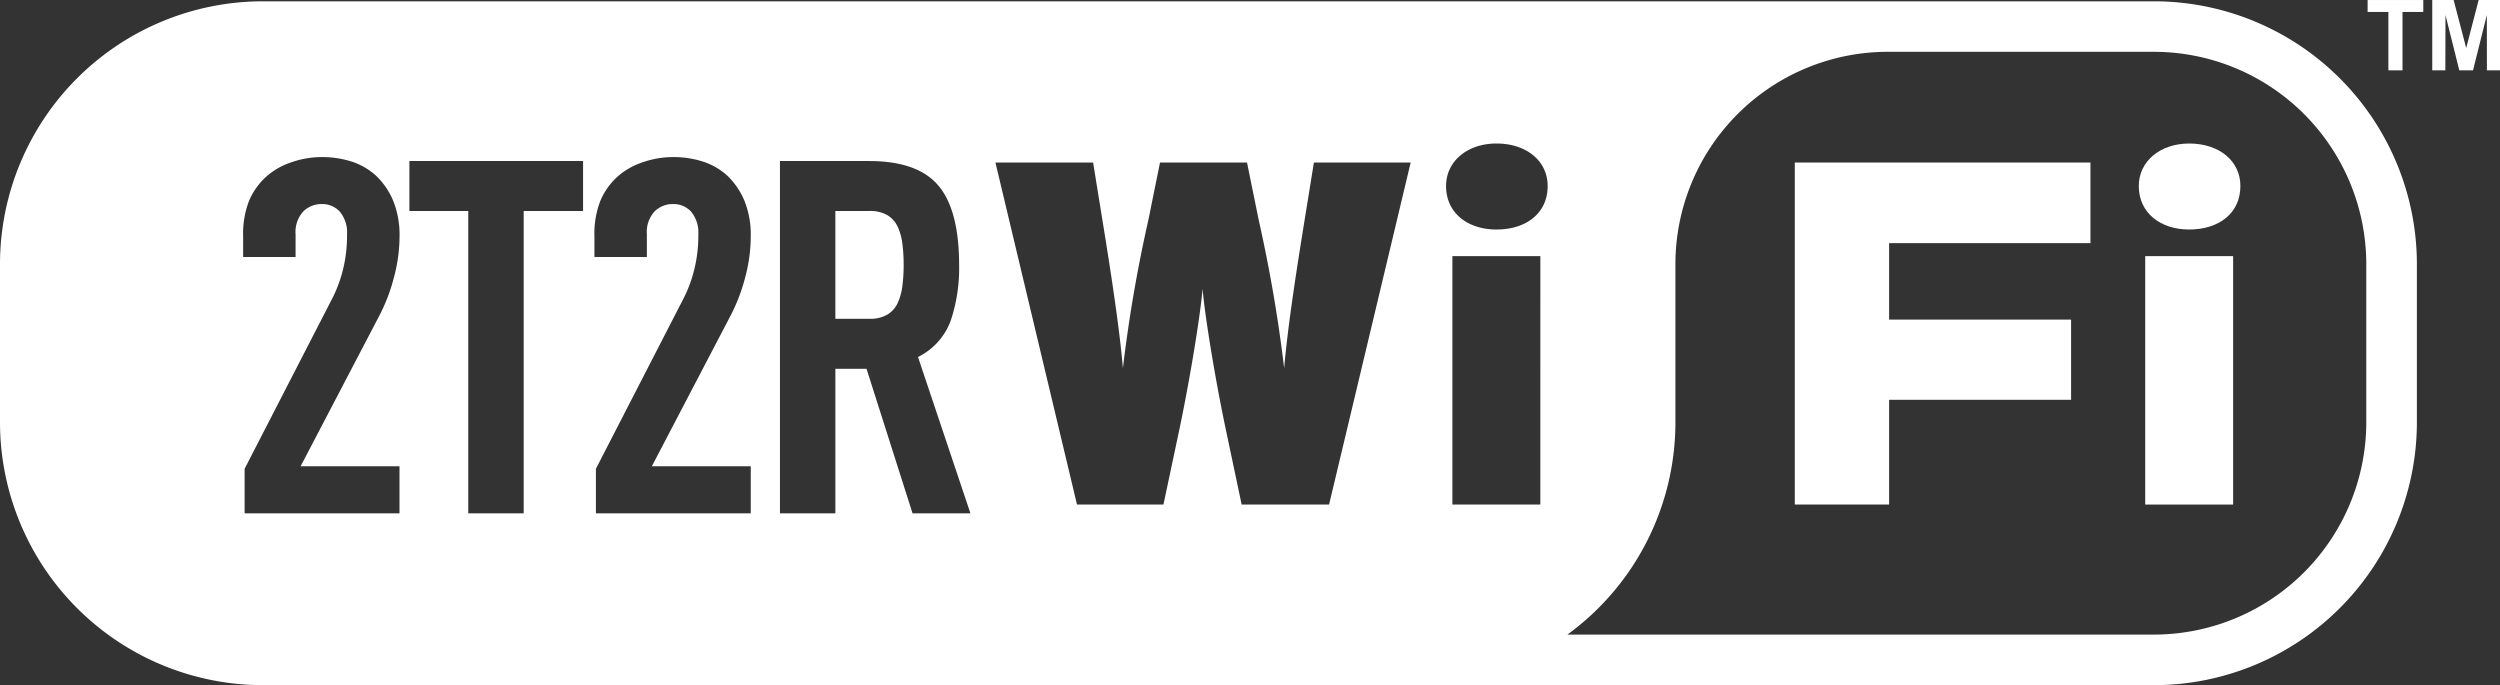 <svg xmlns="http://www.w3.org/2000/svg" xmlns:xlink="http://www.w3.org/1999/xlink" width="257.391" height="70.541" viewBox="0 0 257.391 70.541">
  <rect x="0" y="0" width="257.391" height="70.541" fill="#333333" stroke="none"/>
  <defs>
    <clipPath id="clip-path">
      <path id="Path_1143" data-name="Path 1143" d="M0,46.089H257.39V-24.452H0Z" transform="translate(0 24.452)" fill="#fff"/>
    </clipPath>
  </defs>
  <g id="Group_1804" data-name="Group 1804" transform="translate(0 24.452)">
    <g id="Group_1796" data-name="Group 1796" transform="translate(184.787 -7.718)">
      <path id="Path_1140" data-name="Path 1140" d="M0,23.007H9.708V12.223H28.445V3.964H9.708v-7.87H30.439v-8.3H0Z" transform="translate(0 12.206)" fill="#fff"/>
    </g>
    <path id="Path_1141" data-name="Path 1141" d="M76.559,10.266h9.05V-15.311h-9.05Z" transform="translate(144.306 17.23)" fill="#fff"/>
    <g id="Group_1798" data-name="Group 1798" transform="translate(0 -24.452)" clip-path="url(#clip-path)">
      <g id="Group_1797" data-name="Group 1797" transform="translate(220.206 14.776)">
        <path id="Path_1142" data-name="Path 1142" d="M3.387,0C.421,0-1.8,1.809-1.8,4.379c0,2.758,2.218,4.474,5.184,4.474,3.116,0,5.276-1.717,5.276-4.474C8.664,1.809,6.5,0,3.387,0" transform="translate(1.797)" fill="#fff"/>
      </g>
    </g>
    <g id="Group_1799" data-name="Group 1799" transform="translate(243.761 -24.45)">
      <path id="Path_1144" data-name="Path 1144" d="M0,0V1.229H2.138V7.241H3.592V1.229H5.732V0Z" fill="#fff"/>
    </g>
    <g id="Group_1800" data-name="Group 1800" transform="translate(250.418 -24.45)">
      <path id="Path_1145" data-name="Path 1145" d="M3.119,0,1.839,4.942.543,0h-2.2V7.241H-.308l.012-5.7,1.425,5.7H2.54l1.422-5.7.009,5.7H5.318V0Z" transform="translate(1.655)" fill="#fff"/>
    </g>
    <g id="Group_1803" data-name="Group 1803" transform="translate(0 -24.452)" clip-path="url(#clip-path)">
      <g id="Group_1801" data-name="Group 1801" transform="translate(86.006 21.723)">
        <path id="Path_1146" data-name="Path 1146" d="M4.194,1.065a2.7,2.7,0,0,0-1.067-1.2A3.5,3.5,0,0,0,1.292-.565H-2.225v11.1H1.292a3.5,3.5,0,0,0,1.835-.433,2.7,2.7,0,0,0,1.067-1.2,5.941,5.941,0,0,0,.485-1.783,16.913,16.913,0,0,0,.127-2.141,16.965,16.965,0,0,0-.127-2.138,5.918,5.918,0,0,0-.485-1.783" transform="translate(2.225 0.565)" fill="#fff"/>
      </g>
      <g id="Group_1802" data-name="Group 1802" transform="translate(0 0.135)">
        <path id="Path_1147" data-name="Path 1147" d="M144.9,0H-49.819A27.078,27.078,0,0,0-76.874,27.046V43.354A27.085,27.085,0,0,0-49.819,70.406H144.9a27.088,27.088,0,0,0,27.06-27.052V27.046A27.081,27.081,0,0,0,144.9,0M-35.744,47.872v4.841H-51.689V48.129l9.07-17.627a13.733,13.733,0,0,0,1.044-2.827,14.543,14.543,0,0,0,.43-3.644,3.359,3.359,0,0,0-.736-2.366,2.438,2.438,0,0,0-1.861-.79,2.643,2.643,0,0,0-1.91.764,3.116,3.116,0,0,0-.79,2.343v2.343h-5.4V24.187a9.361,9.361,0,0,1,.589-3.592,7.028,7.028,0,0,1,1.656-2.42A7.26,7.26,0,0,1-46.949,16.6a9.477,9.477,0,0,1,3.208-.563,9.951,9.951,0,0,1,3.058.459,6.9,6.9,0,0,1,2.544,1.477A7.671,7.671,0,0,1-36.4,20.517a9.392,9.392,0,0,1,.661,3.719,16.32,16.32,0,0,1-.56,4.125,18.6,18.6,0,0,1-1.425,3.822l-8.2,15.688Zm18.9-26.284h-6.113V52.713h-5.706V21.588h-6.061V16.444h17.881ZM.421,47.872v4.841H-15.521V48.129L-6.451,30.5a13.739,13.739,0,0,0,1.041-2.827,14.407,14.407,0,0,0,.433-3.644,3.359,3.359,0,0,0-.739-2.366,2.436,2.436,0,0,0-1.858-.79,2.639,2.639,0,0,0-1.91.764,3.116,3.116,0,0,0-.79,2.343v2.343h-5.4V24.187a9.361,9.361,0,0,1,.589-3.592,7.021,7.021,0,0,1,1.653-2.42A7.284,7.284,0,0,1-10.784,16.6a9.506,9.506,0,0,1,3.211-.563,9.933,9.933,0,0,1,3.055.459A6.908,6.908,0,0,1-1.971,17.97,7.757,7.757,0,0,1-.237,20.517a9.394,9.394,0,0,1,.658,3.719,16.313,16.313,0,0,1-.557,4.125,18.765,18.765,0,0,1-1.428,3.822l-8.2,15.688Zm16.657,4.841L12.341,37.838H9.133V52.713H3.427V16.444H12.6q4.994,0,7.131,2.521t2.143,8.173A16.991,16.991,0,0,1,21,32.9a6.756,6.756,0,0,1-3.361,3.719l5.4,16.1Zm42.884-.9h-9l-1.613-7.645c-1.148-5.429-2.207-12.021-2.409-14.583-.208,2.562-1.261,9.154-2.409,14.583L42.91,51.813h-8.9L25.612,16.6H35.669l.952,5.888c.811,4.982,1.768,11.121,2.115,15.293a147.6,147.6,0,0,1,2.619-15.252l1.2-5.928h8.96l1.206,5.928a150.772,150.772,0,0,1,2.619,15.252c.346-4.172,1.3-10.311,2.109-15.293L58.4,16.6h9.964Zm21.752,0H72.659V26.235h9.056ZM77.191,23.495c-2.971,0-5.184-1.717-5.184-4.472,0-2.573,2.213-4.382,5.184-4.382,3.116,0,5.276,1.809,5.276,4.382,0,2.755-2.161,4.472-5.276,4.472m89.559,19.857A21.875,21.875,0,0,1,144.9,65.2H84.5A27.015,27.015,0,0,0,95.62,43.351v-16.3A21.872,21.872,0,0,1,117.464,5.2H144.9a21.875,21.875,0,0,1,21.85,21.844Z" transform="translate(76.874 0)" fill="#fff"/>
      </g>
    </g>
  </g>
</svg>
